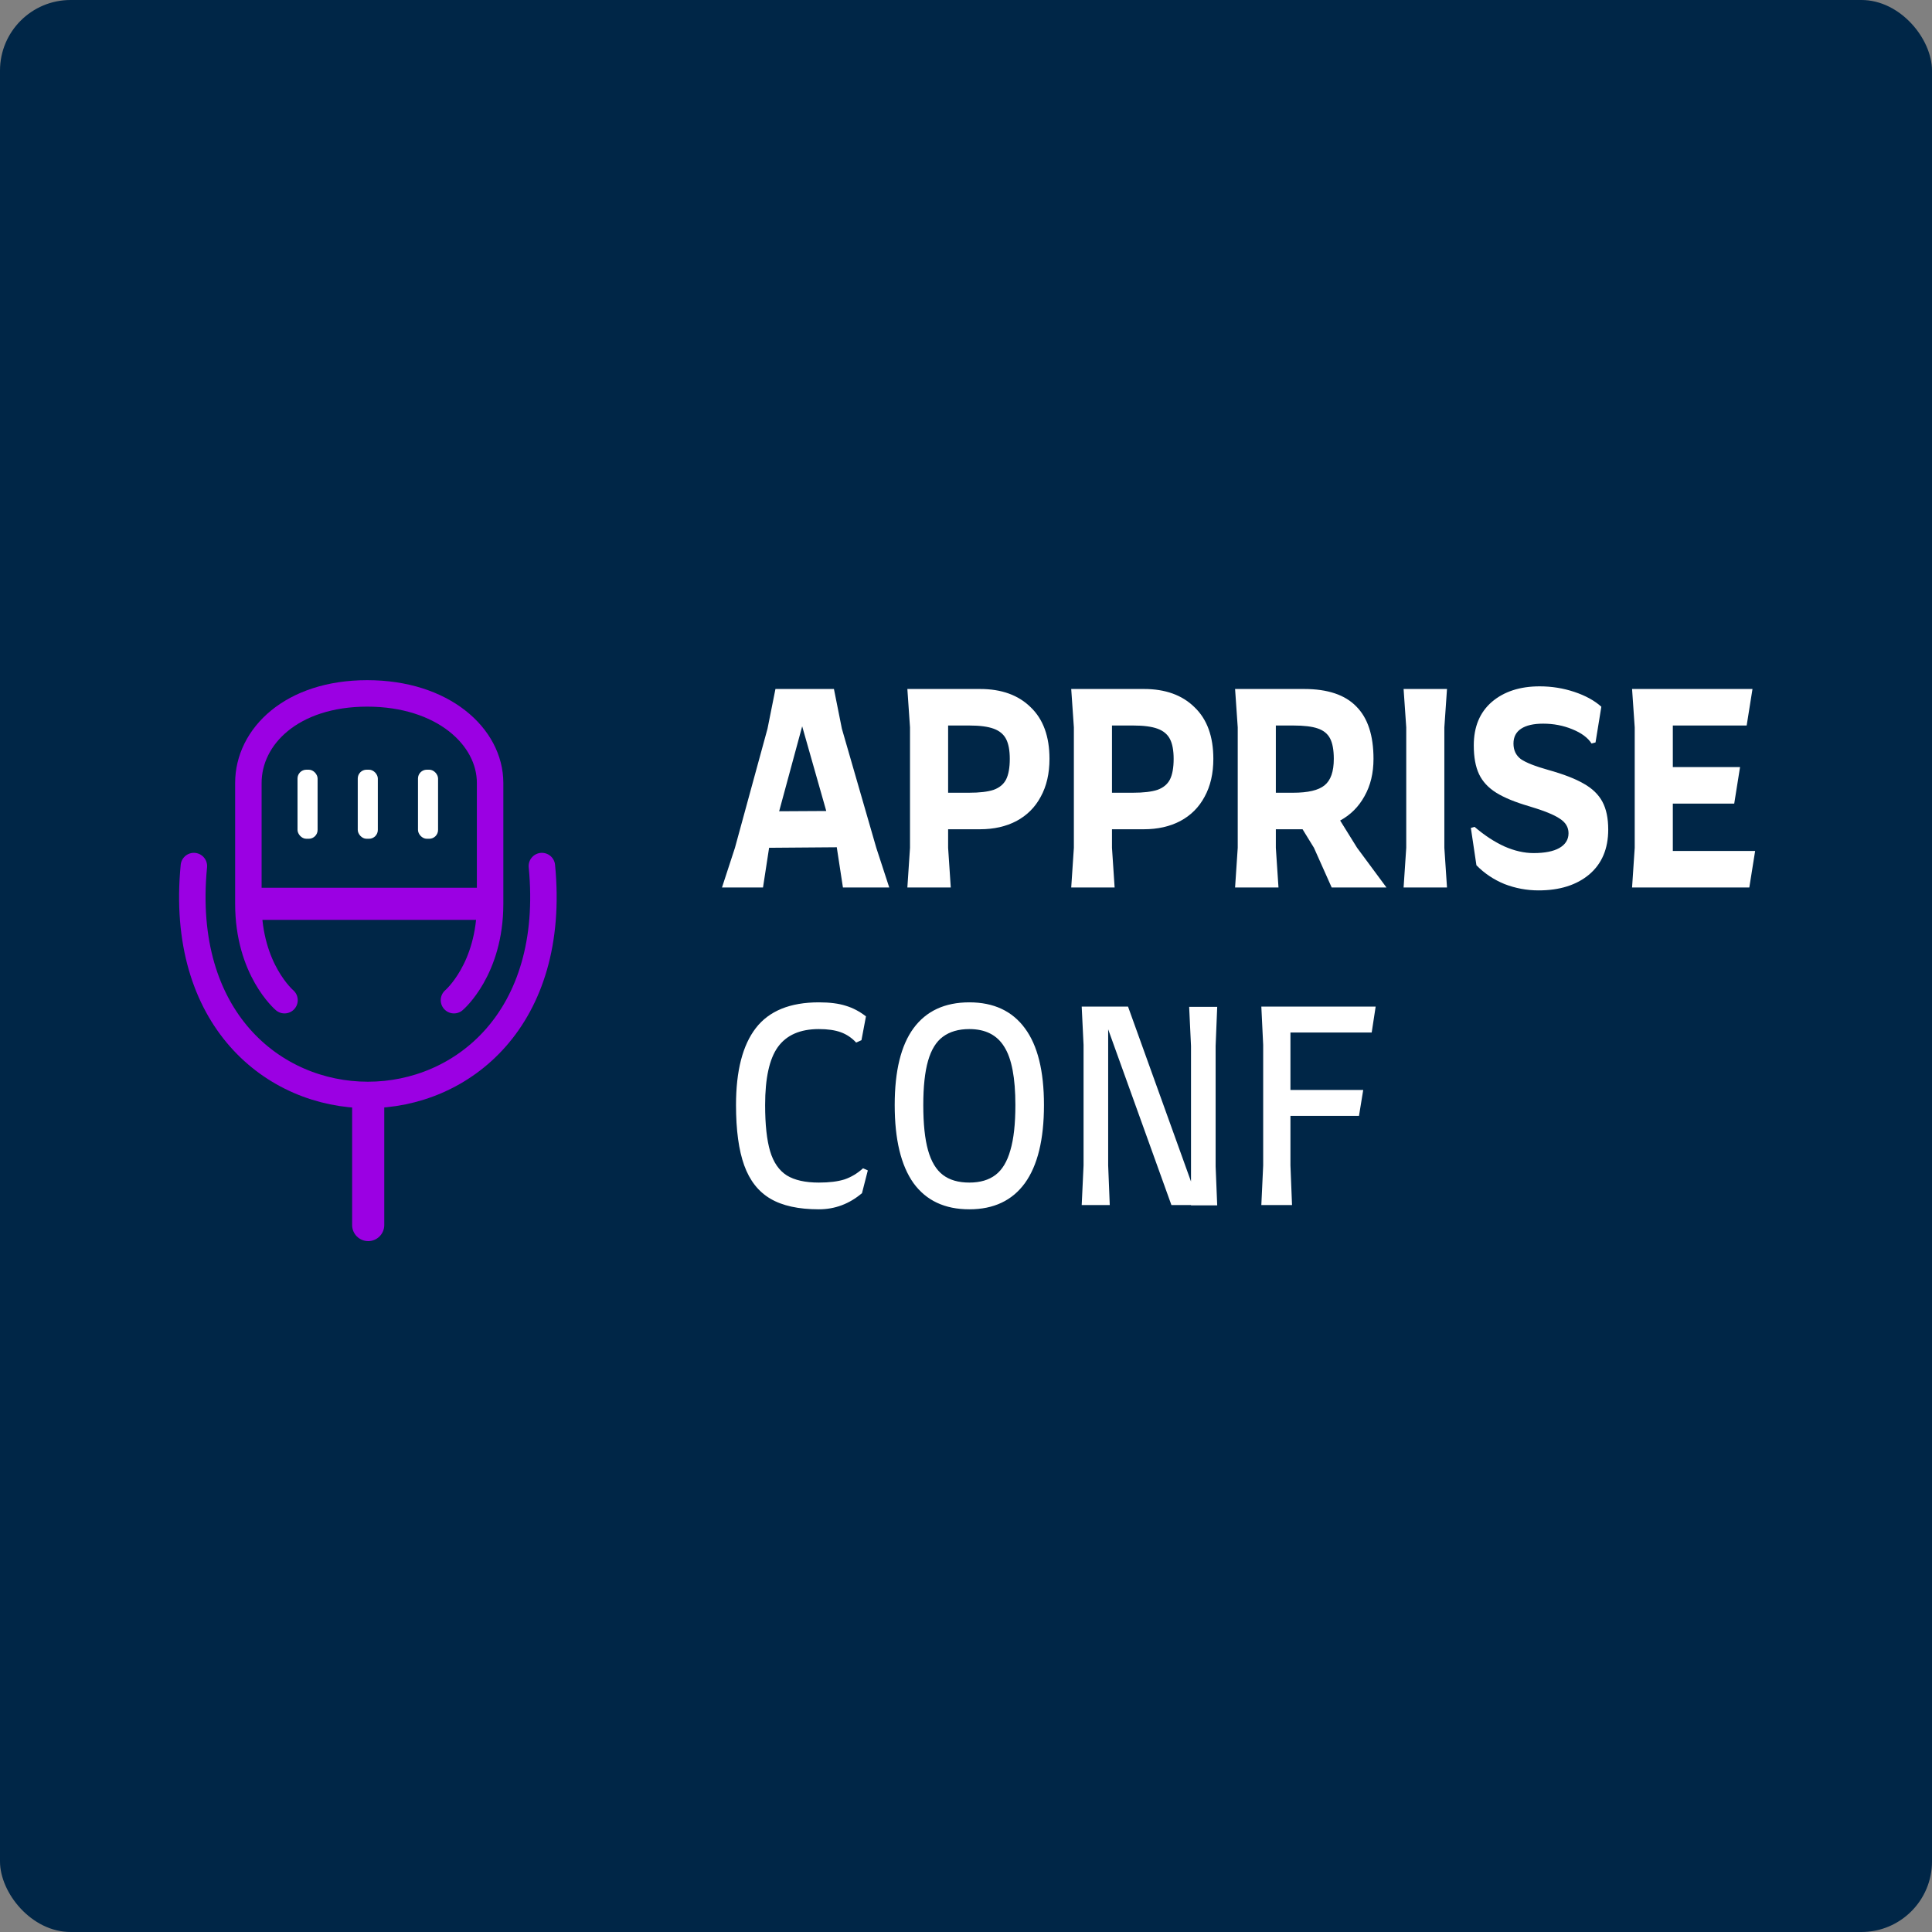 <svg width="1095" height="1095" viewBox="0 0 1095 1095" fill="none" xmlns="http://www.w3.org/2000/svg">
<rect x="0" y="0" width="1095" height="1095" fill="#808080" stroke="none"/>
<rect width="1095" height="1095" rx="40" fill="#002647"/>
<path d="M109.879 490.861C93.038 663.826 323.962 663.826 307.121 490.861" stroke="#9B00E3" stroke-width="15" stroke-linecap="round"/>
<path d="M199.579 620.584H217.785V694.322C217.785 699.349 213.71 703.425 208.682 703.425V703.425C203.654 703.425 199.579 699.349 199.579 694.322V620.584Z" fill="#9B00E3"/>
<path d="M161.253 566.875C161.253 566.875 140.771 549.578 140.771 512.254C140.771 481.758 140.771 443.767 140.771 443.767C140.771 417.427 165.35 393 208.136 393C250.921 393 277.776 417.427 277.776 443.767C277.776 443.767 277.776 484.717 277.776 512.254C277.776 549.578 257.294 566.875 257.294 566.875" stroke="#9B00E3" stroke-width="15" stroke-linecap="round"/>
<rect x="139.041" y="503.151" width="137.006" height="18.207" fill="#9B00E3"/>
<rect x="168.627" y="436.241" width="11.379" height="39.145" rx="5" fill="white"/>
<rect x="202.765" y="436.241" width="11.379" height="39.145" rx="5" fill="white"/>
<rect x="236.902" y="436.241" width="11.379" height="39.145" rx="5" fill="white"/>
<path d="M504 503H477.75L474.3 480.5V480.2L435.9 480.5L432.45 503H409.2L416.55 480.5L435 413L439.5 390.5H472.65L477.15 413L496.65 480.5L504 503ZM468.3 459.65L454.65 411.65L441.6 459.8L468.3 459.65ZM555.516 390.5C567.616 390.5 577.166 393.95 584.166 400.85C591.266 407.65 594.816 417.4 594.816 430.1C594.816 438.4 593.166 445.55 589.866 451.55C586.666 457.55 582.066 462.15 576.066 465.35C570.166 468.45 563.266 470 555.366 470H537.366V480.5L538.866 503H514.266L515.766 480.5V412.25L514.266 390.5H555.516ZM549.216 449.3C555.216 449.3 559.866 448.75 563.166 447.65C566.466 446.45 568.816 444.5 570.216 441.8C571.616 439 572.316 435.1 572.316 430.1C572.316 425.3 571.616 421.55 570.216 418.85C568.816 416.15 566.466 414.2 563.166 413C559.866 411.8 555.316 411.2 549.516 411.2H537.366V449.3H549.216ZM648.387 390.5C660.487 390.5 670.037 393.95 677.037 400.85C684.137 407.65 687.687 417.4 687.687 430.1C687.687 438.4 686.037 445.55 682.737 451.55C679.537 457.55 674.937 462.15 668.937 465.35C663.037 468.45 656.137 470 648.237 470H630.237V480.5L631.737 503H607.137L608.637 480.5V412.25L607.137 390.5H648.387ZM642.087 449.3C648.087 449.3 652.737 448.75 656.037 447.65C659.337 446.45 661.687 444.5 663.087 441.8C664.487 439 665.187 435.1 665.187 430.1C665.187 425.3 664.487 421.55 663.087 418.85C661.687 416.15 659.337 414.2 656.037 413C652.737 411.8 648.187 411.2 642.387 411.2H630.237V449.3H642.087ZM785.808 503H754.758L744.708 480.5L738.258 470H723.108V480.5L724.608 503H700.008L701.508 480.5V412.25L700.008 390.5H739.158C752.458 390.5 762.308 393.8 768.708 400.4C775.208 406.9 778.458 416.8 778.458 430.1C778.458 438.2 776.758 445.25 773.358 451.25C770.058 457.25 765.458 461.85 759.558 465.05L769.158 480.5L785.808 503ZM723.108 449.3H732.858C741.358 449.3 747.308 447.9 750.708 445.1C754.208 442.3 755.958 437.3 755.958 430.1C755.958 425.1 755.258 421.25 753.858 418.55C752.458 415.85 750.108 413.95 746.808 412.85C743.608 411.75 739.058 411.2 733.158 411.2H723.108V449.3ZM797.016 480.5V412.25L795.516 390.5H820.116L818.616 412.25V480.5L820.116 503H795.516L797.016 480.5ZM872.043 504.65C865.343 504.65 858.893 503.45 852.693 501.05C846.593 498.55 841.293 495 836.793 490.4L833.643 469.25L835.743 468.65C841.343 473.45 846.993 477.15 852.693 479.75C858.393 482.25 863.893 483.5 869.193 483.5C875.493 483.5 880.343 482.55 883.743 480.65C887.243 478.65 888.993 475.85 888.993 472.25C888.993 468.85 887.343 466.1 884.043 464C880.843 461.8 875.043 459.45 866.643 456.95C858.743 454.65 852.543 452.1 848.043 449.3C843.543 446.5 840.293 443 838.293 438.8C836.293 434.6 835.293 429.15 835.293 422.45C835.293 411.95 838.693 403.75 845.493 397.85C852.393 391.95 861.443 389 872.643 389C879.443 389 885.993 390.05 892.293 392.15C898.593 394.25 903.693 397.05 907.593 400.55L904.293 420.8L902.043 421.4C899.943 418.1 896.293 415.4 891.093 413.3C885.993 411.2 880.493 410.15 874.593 410.15C869.193 410.15 865.043 411.1 862.143 413C859.243 414.9 857.793 417.7 857.793 421.4C857.793 425.2 859.193 428.15 861.993 430.25C864.893 432.25 870.093 434.3 877.593 436.4C886.193 438.8 892.893 441.4 897.693 444.2C902.493 446.9 905.993 450.3 908.193 454.4C910.393 458.5 911.493 463.75 911.493 470.15C911.493 481.05 907.893 489.55 900.693 495.65C893.493 501.65 883.943 504.65 872.043 504.65ZM994.758 482.3L991.458 503H925.008L926.508 480.5V412.25L925.008 390.5H993.258L989.958 411.2H948.108V434.75H986.208L982.908 455.45H948.108V482.3H994.758ZM464.1 685.4C452.6 685.4 443.45 683.4 436.65 679.4C429.85 675.4 424.9 669.1 421.8 660.5C418.7 651.9 417.15 640.5 417.15 626.3C417.15 606.9 420.9 592.35 428.4 582.65C435.9 572.95 447.8 568.1 464.1 568.1C470.3 568.1 475.4 568.75 479.4 570.05C483.4 571.25 487.2 573.25 490.8 576.05L488.25 589.55L485.25 590.9C482.75 588.2 479.85 586.25 476.55 585.05C473.25 583.85 469.1 583.25 464.1 583.25C453.5 583.25 445.75 586.65 440.85 593.45C436.05 600.15 433.65 611.1 433.65 626.3C433.65 637.4 434.6 646.15 436.5 652.55C438.4 658.85 441.55 663.4 445.95 666.2C450.35 668.9 456.4 670.25 464.1 670.25C470 670.25 474.85 669.65 478.65 668.45C482.45 667.15 485.95 665.05 489.15 662.15L491.85 663.35L488.55 676.25C481.35 682.35 473.2 685.4 464.1 685.4ZM549.391 685.4C535.491 685.4 524.941 680.45 517.741 670.55C510.641 660.55 507.091 645.8 507.091 626.3C507.091 607 510.641 592.5 517.741 582.8C524.941 573 535.491 568.1 549.391 568.1C563.191 568.1 573.691 573 580.891 582.8C588.091 592.5 591.691 607 591.691 626.3C591.691 645.8 588.091 660.55 580.891 670.55C573.691 680.45 563.191 685.4 549.391 685.4ZM549.391 670.25C555.491 670.25 560.441 668.8 564.241 665.9C568.041 663 570.841 658.35 572.641 651.95C574.541 645.55 575.491 637 575.491 626.3C575.491 610.9 573.391 599.9 569.191 593.3C565.091 586.6 558.491 583.25 549.391 583.25C543.291 583.25 538.291 584.7 534.391 587.6C530.591 590.4 527.791 594.95 525.991 601.25C524.191 607.55 523.291 615.9 523.291 626.3C523.291 637 524.191 645.55 525.991 651.95C527.791 658.35 530.591 663 534.391 665.9C538.191 668.8 543.191 670.25 549.391 670.25ZM688.977 661.1L689.877 683.15H675.027V683H663.927L628.077 583.4V660.5L628.977 683H613.077L614.127 660.5V592.25L613.077 570.5H639.327L675.027 669.65V592.85L673.977 570.65H689.877L688.977 592.85V661.1ZM731.384 585.2V617.75H772.634L770.234 632.45H731.384V660.5L732.284 683H714.884L715.934 660.5V592.25L714.884 570.5H779.684L777.434 585.2H731.384Z" fill="white"/>
</svg>
